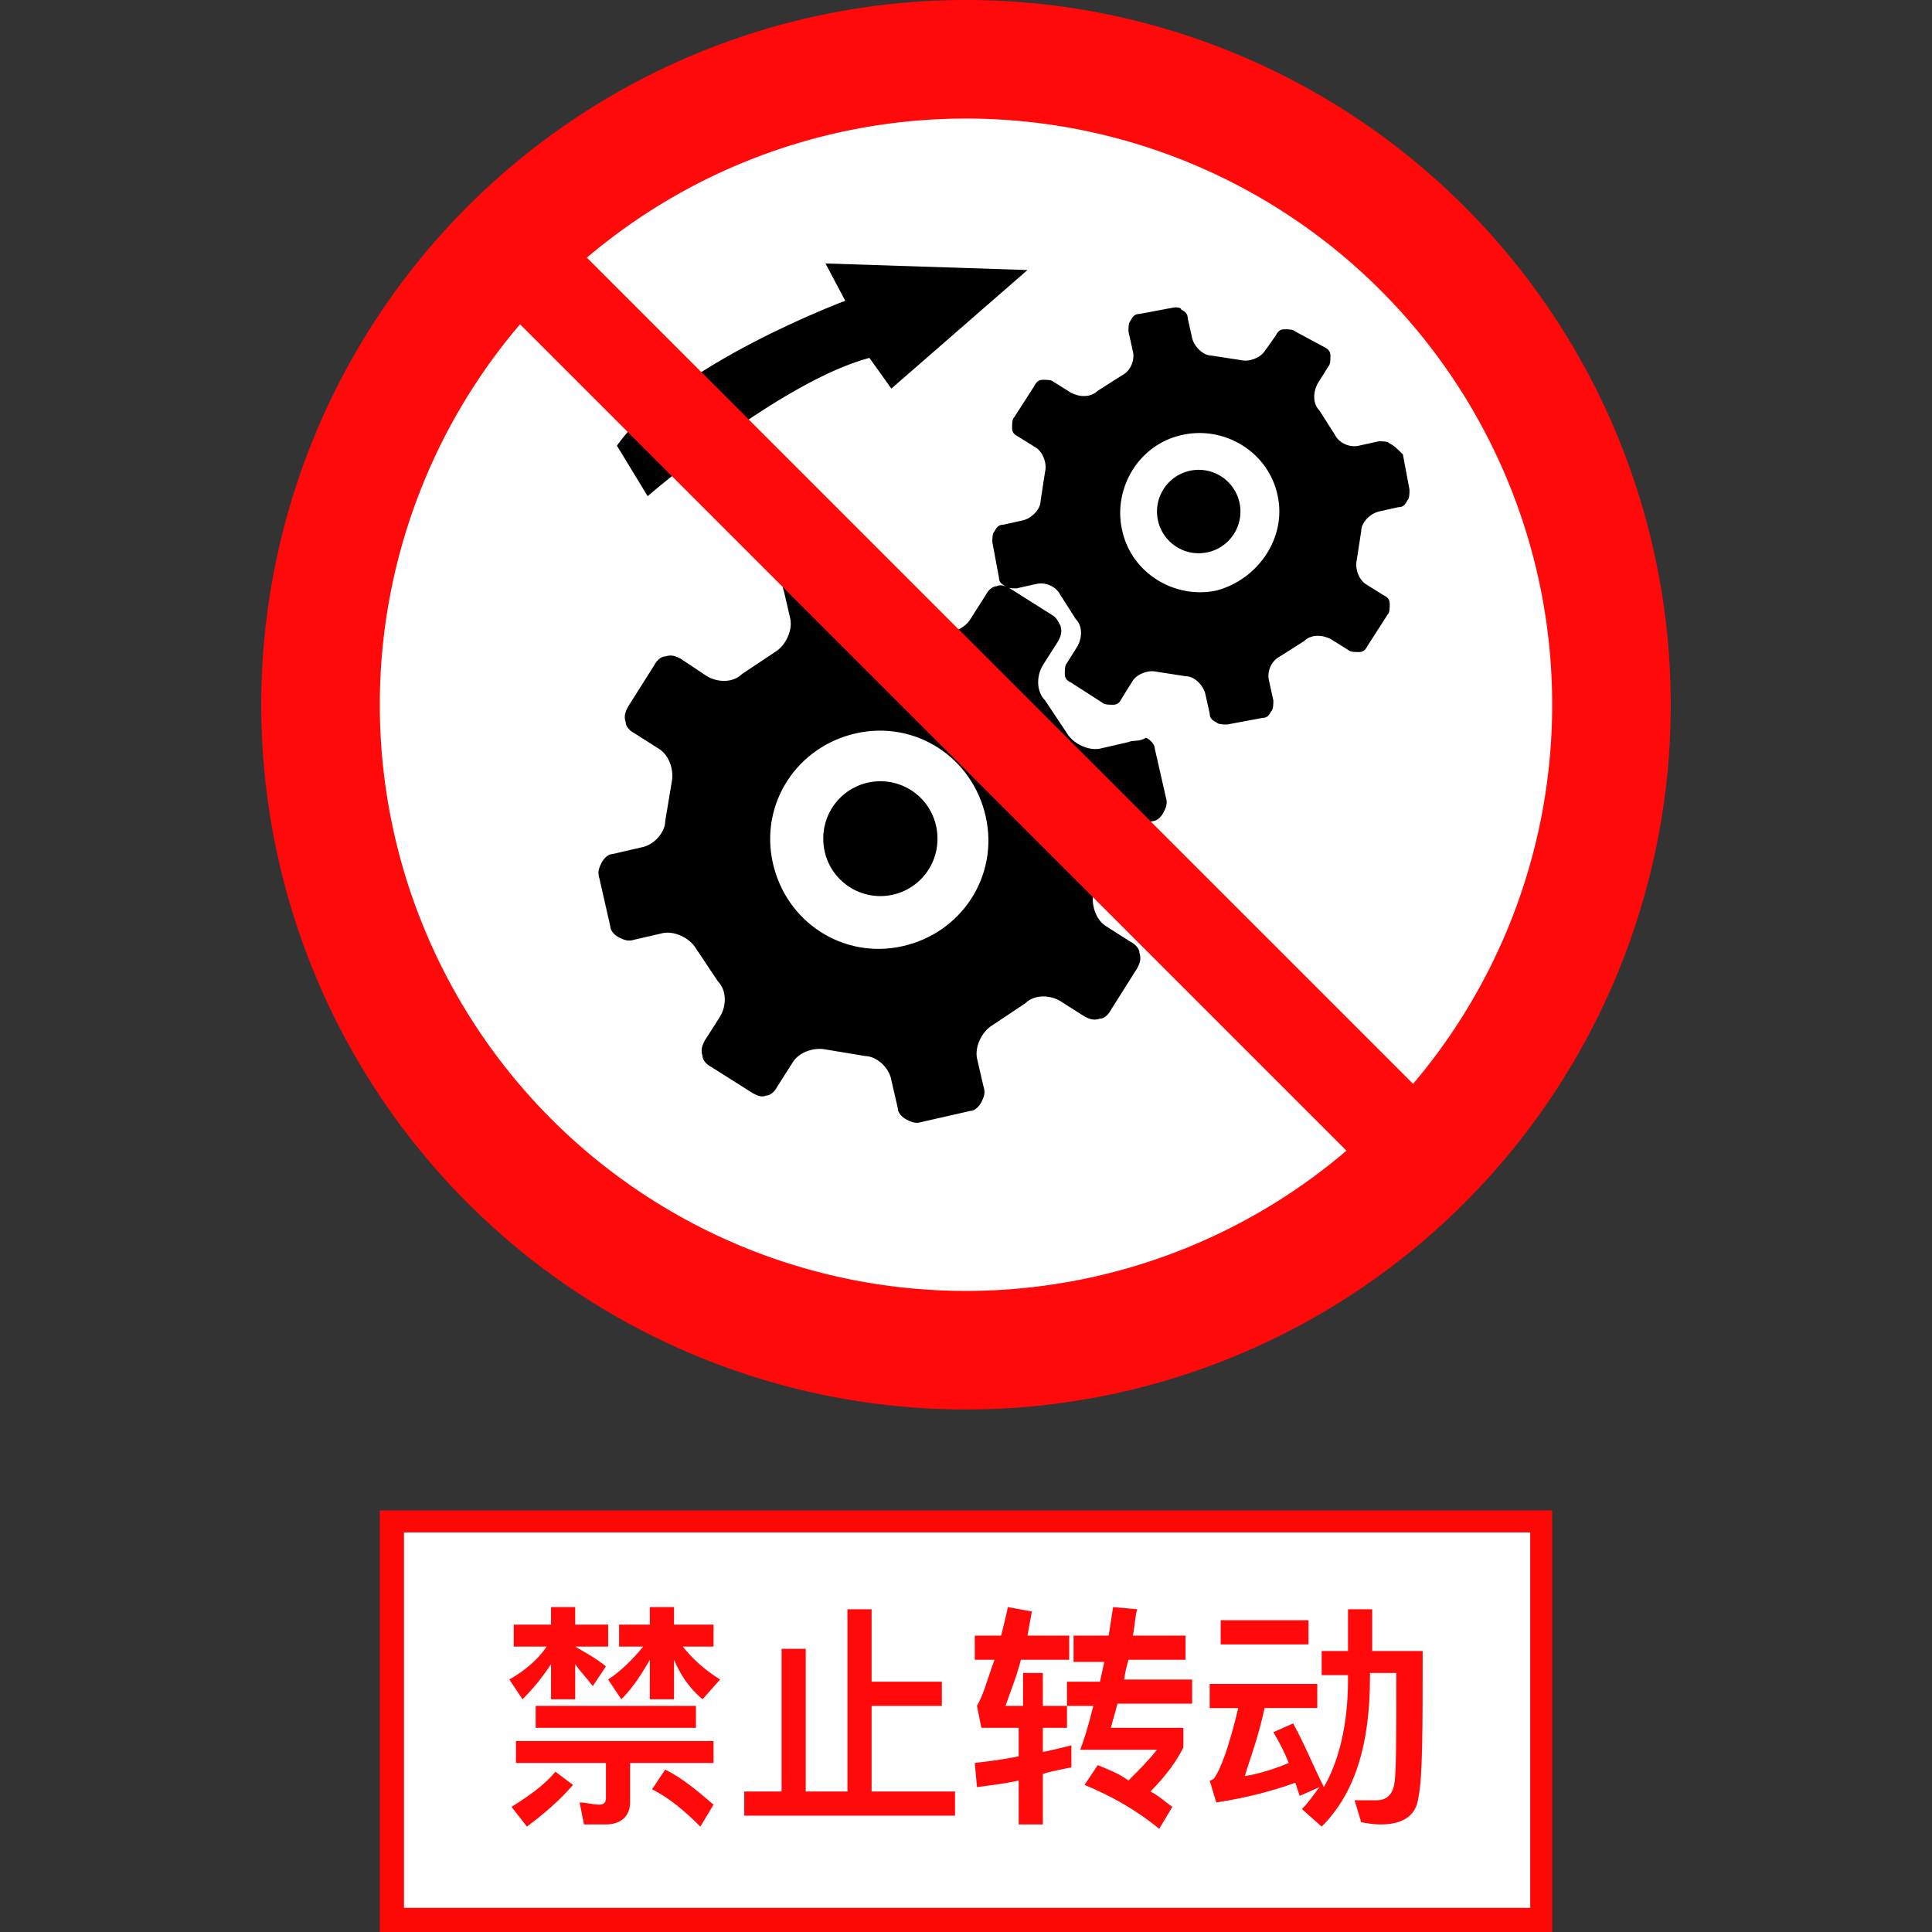 <?xml version="1.0" standalone="no"?><!DOCTYPE svg PUBLIC "-//W3C//DTD SVG 1.1//EN" "http://www.w3.org/Graphics/SVG/1.1/DTD/svg11.dtd"><svg t="1577681324455" class="icon" viewBox="0 0 1024 1024" version="1.1" xmlns="http://www.w3.org/2000/svg" p-id="10892" xmlns:xlink="http://www.w3.org/1999/xlink" width="200" height="200"><rect x="0" y="0" width="1024" height="1024" fill="#333333" stroke="none"/><defs><style type="text/css"></style></defs><path d="M512 373.527m-373.527 0a373.527 373.527 0 1 0 747.055 0 373.527 373.527 0 1 0-747.055 0Z" fill="#FF090B" p-id="10893"></path><path d="M512 373.527m-310.691 0a310.691 310.691 0 1 0 621.382 0 310.691 310.691 0 1 0-621.382 0Z" fill="#FFFFFF" p-id="10894"></path><path d="M343.273 262.982s69.818-60.509 117.527-73.309l11.636 16.291 72.145-62.836-107.055-3.491 10.473 19.782s-90.764 33.745-121.018 76.8l16.291 26.764zM598.109 393.309l-15.127 3.491c-5.818 1.164-13.964-2.327-17.455-8.145l-11.636-17.455c-4.655-4.655-4.655-12.8-1.164-18.618l8.145-12.8c1.164-2.327 2.327-4.655 1.164-8.145-1.164-2.327-2.327-4.655-4.655-5.818L535.273 311.855c-2.327-1.164-4.655-2.327-6.982-1.164-2.327 0-4.655 2.327-5.818 4.655l-8.145 12.8c-3.491 5.818-11.636 8.145-17.455 6.982l-19.782-4.655c-5.818 0-12.8-5.818-13.964-12.8l-3.491-15.127c0-2.327-2.327-4.655-4.655-5.818-2.327-1.164-4.655-2.327-6.982-1.164l-25.6 5.818c-2.327 0-4.655 2.327-5.818 4.655-1.164 2.327-2.327 4.655-1.164 6.982l3.491 15.127c1.164 5.818-2.327 13.964-8.145 17.455l-17.455 11.636c-4.655 4.655-12.8 4.655-18.618 1.164L360.727 349.091c-2.327-1.164-4.655-2.327-8.145-1.164-2.327 0-4.655 2.327-5.818 4.655l-13.964 22.109c-1.164 2.327-2.327 4.655-1.164 8.145 0 2.327 2.327 4.655 4.655 5.818l12.8 8.145c5.818 3.491 8.145 11.636 6.982 17.455l-3.491 20.945c0 5.818-5.818 12.8-12.8 13.964l-15.127 3.491c-2.327 0-4.655 2.327-5.818 4.655-1.164 2.327-2.327 4.655-1.164 8.145l5.818 25.6c0 2.327 2.327 4.655 4.655 5.818 2.327 1.164 4.655 2.327 8.145 1.164l15.127-3.491c5.818-1.164 13.964 2.327 17.455 8.145l11.636 17.455c4.655 4.655 4.655 12.8 1.164 18.618l-8.145 12.8c-1.164 2.327-2.327 4.655-1.164 8.145 0 2.327 2.327 4.655 4.655 5.818l22.109 13.964c2.327 1.164 4.655 2.327 6.982 1.164 2.327 0 4.655-2.327 5.818-4.655l8.145-12.8c3.491-5.818 11.636-8.145 17.455-6.982l20.945 3.491c5.818 0 12.8 5.818 13.964 12.8l3.491 15.127c0 2.327 2.327 4.655 4.655 5.818 2.327 1.164 4.655 2.327 8.145 1.164l25.6-5.818c2.327 0 4.655-2.327 5.818-4.655 1.164-2.327 2.327-4.655 1.164-8.145l-3.491-15.127c-1.164-5.818 2.327-13.964 8.145-17.455l17.455-11.636c4.655-4.655 12.8-4.655 18.618-1.164l12.8 8.145c2.327 1.164 4.655 2.327 8.145 1.164 2.327 0 4.655-2.327 5.818-4.655l13.964-22.109c1.164-2.327 2.327-4.655 1.164-8.145 0-2.327-2.327-4.655-4.655-5.818l-12.8-8.145c-5.818-3.491-8.145-11.636-6.982-17.455l3.491-20.945c1.164-5.818 5.818-12.8 12.8-13.964l15.127-3.491c2.327 0 4.655-2.327 5.818-4.655 1.164-2.327 2.327-4.655 1.164-8.145l-5.818-25.6c0-2.327-2.327-4.655-4.655-5.818-3.491 2.327-6.982 1.164-9.309 2.327z m-119.855 108.218c-31.418 6.982-61.673-12.8-68.655-44.218-6.982-31.418 12.8-61.673 44.218-68.655 31.418-6.982 61.673 12.8 68.655 44.218 6.982 31.418-12.8 61.673-44.218 68.655z m258.327-266.473c-1.164-1.164-3.491-1.164-5.818-1.164l-10.473 2.327c-4.655 1.164-10.473-1.164-12.8-5.818l-8.145-12.8c-3.491-3.491-3.491-9.309-1.164-13.964l5.818-9.309c1.164-1.164 1.164-3.491 1.164-5.818s-1.164-3.491-3.491-4.655l-15.127-8.145c-1.164-1.164-3.491-1.164-5.818-1.164s-3.491 1.164-4.655 3.491l-5.818 8.145c-2.327 3.491-8.145 5.818-12.8 4.655l-15.127-2.327c-4.655 0-9.309-4.655-10.473-9.309l-2.327-10.473c0-2.327-1.164-3.491-3.491-4.655 0-1.164-2.327-1.164-3.491-1.164l-18.618 3.491c-2.327 0-3.491 1.164-4.655 3.491-1.164 1.164-1.164 3.491-1.164 5.818l2.327 10.473c1.164 4.655-1.164 10.473-5.818 12.8l-12.8 8.145c-3.491 3.491-9.309 3.491-13.964 1.164l-9.309-5.818c-1.164-1.164-3.491-1.164-5.818-1.164s-3.491 1.164-4.655 3.491l-10.473 16.291c-1.164 1.164-1.164 3.491-1.164 5.818s1.164 3.491 3.491 4.655l9.309 5.818c3.491 2.327 5.818 8.145 4.655 12.8l-2.327 15.127c0 4.655-4.655 9.309-9.309 10.473l-10.473 2.327c-2.327 0-3.491 1.164-4.655 3.491-1.164 1.164-1.164 3.491-1.164 5.818l3.491 18.618c0 2.327 1.164 3.491 3.491 4.655 1.164 1.164 3.491 1.164 5.818 1.164l10.473-2.327c4.655-1.164 10.473 1.164 12.8 5.818l8.145 12.8c3.491 3.491 3.491 9.309 1.164 13.964l-5.818 9.309c-1.164 1.164-1.164 3.491-1.164 5.818s1.164 3.491 3.491 4.655l16.291 10.473c1.164 1.164 3.491 1.164 5.818 1.164s3.491-1.164 4.655-3.491l5.818-9.309c2.327-3.491 8.145-5.818 12.8-4.655l15.127 2.327c4.655 0 9.309 4.655 10.473 9.309l2.327 10.473c0 2.327 1.164 3.491 3.491 4.655 1.164 1.164 3.491 1.164 5.818 1.164l18.618-3.491c2.327 0 3.491-1.164 4.655-3.491 1.164-1.164 1.164-3.491 1.164-5.818l-2.327-10.473c-1.164-4.655 1.164-10.473 5.818-12.8l12.8-8.145c3.491-3.491 9.309-3.491 13.964-1.164l9.309 5.818c1.164 1.164 3.491 1.164 5.818 1.164s3.491-1.164 4.655-3.491l10.473-16.291c1.164-1.164 1.164-3.491 1.164-5.818s-1.164-3.491-3.491-4.655l-9.309-5.818c-3.491-2.327-5.818-8.145-4.655-12.8l2.327-15.127c0-4.655 4.655-9.309 9.309-10.473l10.473-2.327c2.327 0 3.491-1.164 4.655-3.491 1.164-1.164 1.164-3.491 1.164-5.818l-3.491-18.618c-3.491-3.491-4.655-4.655-6.982-5.818z m-91.927 77.964c-22.109 4.655-45.382-9.309-50.036-32.582-4.655-22.109 9.309-45.382 32.582-50.036 22.109-4.655 45.382 9.309 50.036 32.582 4.655 22.109-10.473 44.218-32.582 50.036z" p-id="10895"></path><path d="M466.618 444.509m-30.255 0a30.255 30.255 0 1 0 60.509 0 30.255 30.255 0 1 0-60.509 0Z" p-id="10896"></path><path d="M635.345 271.127m-22.109 0a22.109 22.109 0 1 0 44.218 0 22.109 22.109 0 1 0-44.218 0Z" p-id="10897"></path><path d="M285.405 110.918l488.751 488.739-35.375 35.375-488.751-488.739z" fill="#FF090B" p-id="10898"></path><path d="M201.309 800.582h621.382V1024H201.309z" fill="#FE0807" p-id="10899"></path><path d="M214.109 812.218h596.945v198.982H214.109z" fill="#FFFFFF" p-id="10900"></path><path d="M272.291 861.091h19.782v-9.309h12.8v9.309h17.455v11.636h-17.455c5.818 3.491 10.473 5.818 16.291 10.473l-6.982 10.473c-3.491-4.655-6.982-8.145-9.309-11.636v18.618h-12.8v-18.618c-4.655 6.982-9.309 12.8-15.127 18.618l-6.982-10.473c8.145-4.655 15.127-10.473 19.782-17.455h-17.455v-11.636z m31.418 84.945c-6.982 8.145-15.127 15.127-24.436 22.109l-8.145-10.473c9.309-5.818 17.455-11.636 23.273-18.618l9.309 6.982z m-31.418-23.273h105.891v11.636h-44.218v20.945c0 6.982-4.655 11.636-12.8 11.636h-11.636l-2.327-11.636c3.491 0 6.982 1.164 10.473 1.164 2.327 0 3.491-1.164 3.491-3.491v-18.618h-47.709v-11.636z m11.636-18.618h84.945v11.636h-84.945v-11.636z m44.218-43.055h16.291v-9.309h12.8v9.309h20.945v11.636h-16.291c4.655 5.818 10.473 11.636 19.782 17.455l-9.309 10.473c-6.982-5.818-11.636-12.8-15.127-20.945v20.945h-12.8v-20.945c-4.655 8.145-9.309 15.127-15.127 20.945l-6.982-10.473c6.982-4.655 12.8-10.473 18.618-17.455h-12.8v-11.636z m24.436 76.8c9.309 4.655 17.455 11.636 25.6 18.618l-6.982 11.636c-8.145-8.145-16.291-15.127-25.6-19.782l6.982-10.473zM449.164 852.945h12.8v38.4h37.236v12.8h-37.236v45.382h44.218v12.8h-111.709v-12.8h19.782v-75.636h12.8v75.636h22.109v-96.582zM539.927 886.691h12.8v17.455h12.8v11.636h-12.8v12.8c5.818-1.164 10.473-2.327 15.127-3.491v11.636c-5.818 1.164-11.636 2.327-15.127 3.491v26.764h-12.8v-23.273c-4.655 1.164-12.8 2.327-22.109 3.491l-1.164-12.8c10.473-1.164 17.455-2.327 23.273-3.491v-15.127h-19.782l-2.327-11.636c3.491-5.818 5.818-15.127 9.309-24.436h-10.473v-12.8h13.964c2.327-9.309 3.491-13.964 3.491-15.127l12.8 2.327-2.327 12.8h22.109v12.8h-25.6c-2.327 9.309-5.818 17.455-8.145 24.436h9.309v-17.455z m29.091-19.782h18.618l2.327-15.127 12.8 1.164c-1.164 3.491-1.164 8.145-2.327 13.964H628.364v12.8h-30.255c-2.327 8.145-2.327 11.636-2.327 10.473h36.073v12.8h-39.564c-1.164 4.655-2.327 8.145-3.491 12.8h38.4v10.473c-3.491 6.982-9.309 15.127-17.455 23.273 4.655 2.327 8.145 5.818 11.636 8.145l-6.982 11.636c-12.8-10.473-25.6-17.455-39.564-23.273l6.982-10.473c5.818 2.327 11.636 4.655 16.291 8.145 5.818-5.818 10.473-10.473 15.127-16.291h-40.727c2.327-5.818 4.655-13.964 6.982-23.273h-13.964v-12.8h17.455l2.327-10.473h-16.291v-13.964zM642.327 892.509H698.182v12.8h-27.927c-3.491 16.291-8.145 27.927-10.473 36.073 6.982-1.164 15.127-3.491 23.273-6.982-2.327-5.818-4.655-10.473-8.145-16.291l10.473-4.655c5.818 10.473 10.473 22.109 16.291 33.745 8.145-13.964 12.8-33.745 12.8-57.018v-2.327h-13.964v-12.8h13.964v-22.109h12.8v22.109h26.764c0 41.891 0 67.491-2.327 77.964-1.164 9.309-8.145 13.964-19.782 13.964-1.164 0-4.655 0-10.473-1.164l-3.491-11.636h11.636c4.655 0 8.145-2.327 9.309-8.145 1.164-4.655 1.164-24.436 1.164-59.345h-13.964v2.327c0 36.073-8.145 61.673-25.6 79.127l-10.473-9.309c3.491-3.491 5.818-6.982 9.309-11.636l-10.473 4.655-2.327-6.982c-12.8 4.655-26.764 8.145-41.891 10.473l-3.491-11.636c1.164 0 2.327-1.164 2.327-1.164 3.491-4.655 8.145-17.455 12.8-37.236h-15.127v-12.8z m4.655-33.745h46.545v12.8h-46.545v-12.8z" fill="#FF090B" p-id="10901"></path></svg>